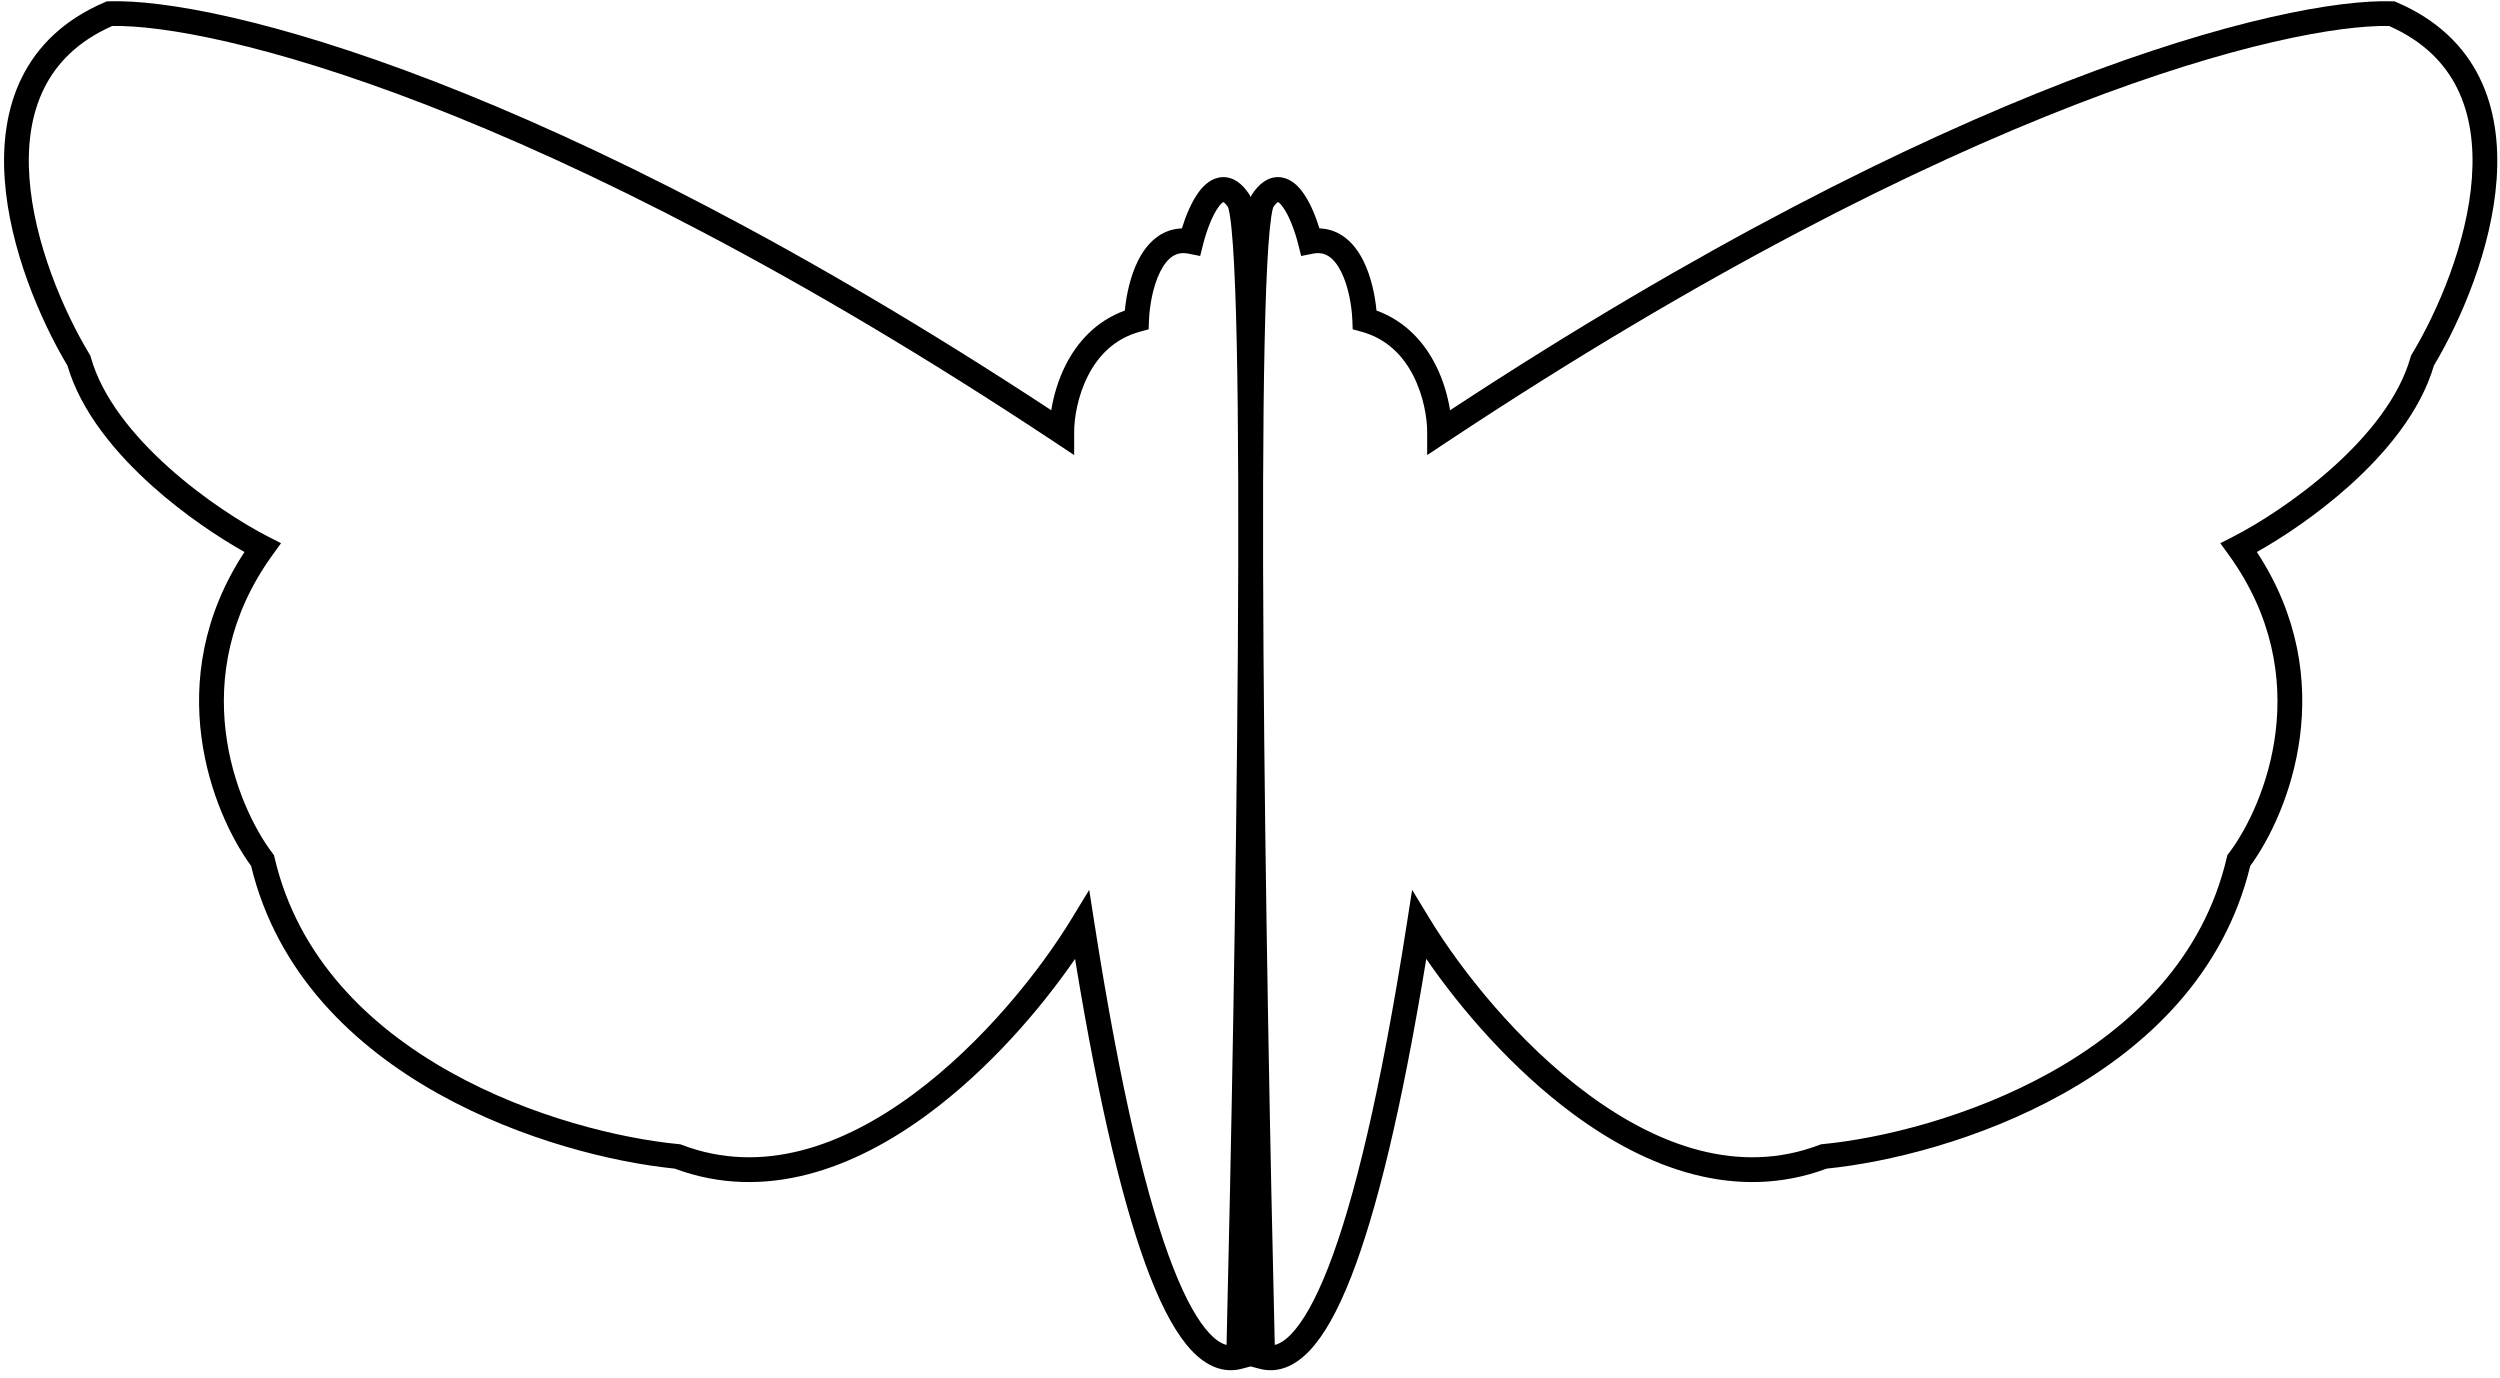 <svg width="303" height="167" viewBox="0 0 303 167" fill="none" xmlns="http://www.w3.org/2000/svg">
<path fill-rule="evenodd" clip-rule="evenodd" d="M13.22 0.159C19.704 -0.058 33.12 2.315 52.662 9.874C71.814 17.281 96.955 29.71 127.413 49.721C127.685 48.026 128.226 46.087 129.164 44.232C130.534 41.525 132.791 38.926 136.331 37.638C136.503 35.829 136.963 33.548 137.908 31.64C138.482 30.48 139.287 29.352 140.419 28.592C141.244 28.039 142.192 27.716 143.243 27.683C143.715 26.16 144.432 24.392 145.368 23.17C145.946 22.415 146.877 21.515 148.174 21.47C149.556 21.423 150.608 22.351 151.372 23.497C151.454 23.62 151.523 23.751 151.581 23.884C151.639 23.751 151.708 23.62 151.79 23.497C152.554 22.351 153.606 21.423 154.988 21.47C156.285 21.515 157.216 22.415 157.794 23.17C158.73 24.392 159.447 26.16 159.919 27.683C160.97 27.716 161.918 28.039 162.743 28.592C163.875 29.352 164.68 30.48 165.254 31.64C166.199 33.548 166.659 35.829 166.831 37.638C170.371 38.926 172.628 41.525 173.998 44.232C174.936 46.087 175.477 48.026 175.749 49.721C206.207 29.71 231.348 17.281 250.5 9.874C270.042 2.315 283.457 -0.058 289.942 0.159L290.224 0.168L290.483 0.279C295.409 2.39 298.63 5.58 300.516 9.395C302.386 13.178 302.89 17.468 302.591 21.734C302.001 30.148 298.266 38.819 294.99 44.306C293.349 49.911 289.127 54.951 284.678 58.93C280.812 62.387 276.651 65.153 273.529 66.903C283.771 82.495 277.464 98.482 272.731 104.946C269.562 118.025 260.248 126.848 250.063 132.546C239.9 138.232 228.715 140.903 221.396 141.635C210.38 145.737 199.564 141.574 190.731 135.062C183.266 129.559 177.004 122.236 172.865 116.218C169.864 134.551 166.804 146.968 163.754 154.758C162.13 158.906 160.46 161.876 158.702 163.722C156.905 165.609 154.841 166.476 152.652 165.893L151.581 165.608L150.51 165.893C148.321 166.476 146.257 165.609 144.46 163.722C142.702 161.876 141.032 158.906 139.408 154.758C136.358 146.968 133.298 134.551 130.297 116.218C126.158 122.236 119.896 129.559 112.431 135.062C103.598 141.574 92.782 145.737 81.766 141.635C74.447 140.903 63.262 138.232 53.099 132.546C42.914 126.848 33.6 118.025 30.431 104.946C25.698 98.482 19.391 82.495 29.633 66.903C26.511 65.153 22.35 62.387 18.484 58.93C14.035 54.951 9.813 49.911 8.172 44.306C4.896 38.819 1.161 30.148 0.571 21.734C0.272 17.468 0.776 13.178 2.646 9.395C4.532 5.58 7.753 2.39 12.679 0.279L12.938 0.168L13.22 0.159ZM127.86 53.61C96.61 32.886 70.942 20.161 51.58 12.672C32.471 5.281 19.609 3.031 13.601 3.15C9.445 4.992 6.855 7.651 5.336 10.724C3.77 13.891 3.289 17.608 3.564 21.525C4.115 29.388 7.687 37.689 10.844 42.929L10.949 43.103L11.004 43.297C12.373 48.167 16.142 52.811 20.484 56.693C24.799 60.552 29.512 63.512 32.502 65.04L34.06 65.836L33.035 67.254C22.356 82.015 28.565 97.504 33.016 103.395L33.207 103.648L33.28 103.957C36.119 116.102 44.739 124.431 54.564 129.928C64.396 135.429 75.277 137.998 82.253 138.668L82.454 138.688L82.643 138.76C92.337 142.452 102.126 138.932 110.651 132.647C119.159 126.375 126.106 117.553 129.881 111.351L132.012 107.851L132.645 111.899C135.834 132.314 139.066 145.656 142.201 153.665C143.775 157.683 145.274 160.226 146.633 161.653C147.413 162.473 148.08 162.865 148.659 163.006C149.201 140.49 149.838 107.262 150.026 78.965C150.122 64.518 150.101 51.368 149.892 41.588C149.788 36.695 149.636 32.665 149.431 29.744C149.327 28.28 149.213 27.121 149.088 26.281C149.025 25.86 148.963 25.545 148.907 25.325C148.875 25.203 148.852 25.137 148.843 25.113C148.55 24.683 148.354 24.533 148.267 24.484C148.197 24.523 148.02 24.641 147.75 24.994C146.933 26.06 146.209 28.038 145.809 29.64L145.462 31.027L144.059 30.747C143.207 30.576 142.593 30.746 142.091 31.083C141.545 31.45 141.036 32.084 140.597 32.971C139.711 34.76 139.321 37.146 139.257 38.815L139.215 39.914L138.153 40.204C135.037 41.054 133.064 43.169 131.842 45.586C130.604 48.033 130.189 50.7 130.189 52.36V55.155L127.86 53.61ZM148.216 24.462C148.216 24.463 148.22 24.464 148.229 24.466C148.22 24.462 148.216 24.462 148.216 24.462ZM175.302 53.61C206.552 32.886 232.22 20.161 251.582 12.672C270.691 5.281 283.553 3.031 289.561 3.15C293.717 4.992 296.307 7.651 297.826 10.724C299.392 13.891 299.873 17.608 299.598 21.525C299.047 29.388 295.475 37.689 292.318 42.929L292.213 43.103L292.158 43.297C290.789 48.167 287.019 52.811 282.678 56.693C278.363 60.552 273.65 63.512 270.66 65.04L269.102 65.836L270.127 67.254C280.806 82.015 274.597 97.504 270.146 103.395L269.955 103.648L269.882 103.957C267.043 116.102 258.423 124.431 248.598 129.928C238.766 135.429 227.885 137.998 220.909 138.668L220.708 138.688L220.519 138.76C210.825 142.452 201.036 138.932 192.511 132.647C184.003 126.375 177.056 117.553 173.281 111.351L171.15 107.851L170.517 111.899C167.328 132.314 164.096 145.656 160.961 153.665C159.387 157.683 157.888 160.226 156.529 161.653C155.749 162.473 155.082 162.865 154.503 163.006C153.961 140.49 153.324 107.262 153.136 78.965C153.04 64.518 153.061 51.368 153.27 41.588C153.374 36.695 153.526 32.665 153.731 29.744C153.834 28.28 153.949 27.121 154.074 26.281C154.137 25.86 154.199 25.545 154.255 25.325C154.287 25.203 154.31 25.137 154.319 25.113C154.612 24.683 154.808 24.533 154.895 24.484C154.965 24.523 155.142 24.641 155.412 24.994C156.229 26.06 156.953 28.038 157.353 29.64L157.7 31.027L159.103 30.747C159.955 30.576 160.569 30.746 161.071 31.083C161.617 31.45 162.126 32.084 162.565 32.971C163.451 34.76 163.841 37.146 163.905 38.815L163.947 39.914L165.009 40.204C168.125 41.054 170.098 43.169 171.32 45.586C172.558 48.033 172.973 50.7 172.973 52.36V55.155L175.302 53.61ZM154.933 24.466C154.942 24.464 154.946 24.463 154.946 24.462C154.946 24.462 154.945 24.462 154.943 24.463C154.941 24.463 154.938 24.464 154.933 24.466Z" fill="black"/>
</svg>
